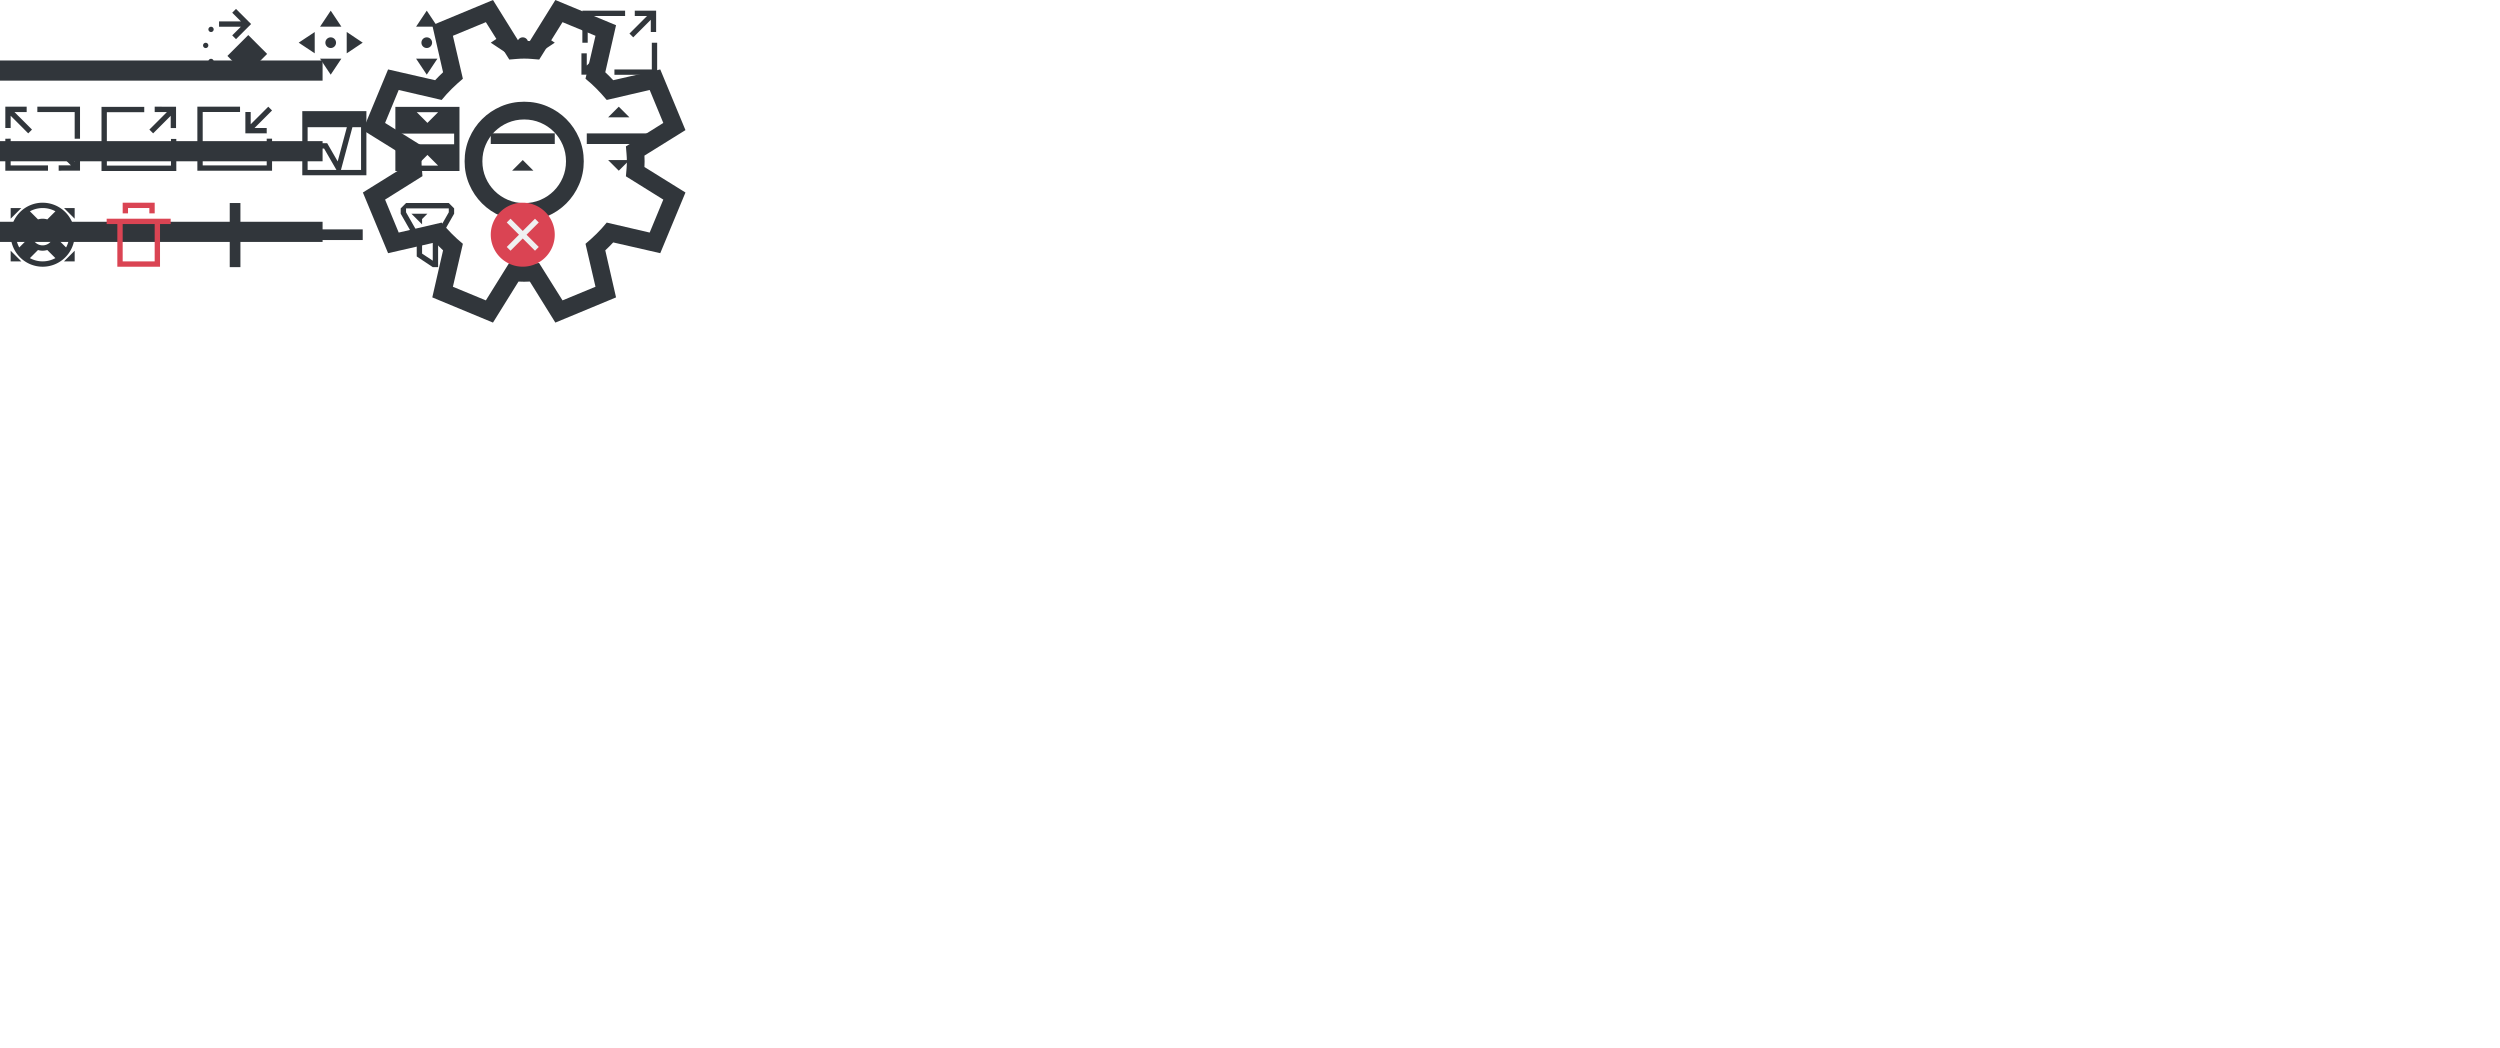 <?xml version="1.0" encoding="UTF-8" standalone="no"?>
<svg
   xmlns:dc="http://purl.org/dc/elements/1.1/"
   xmlns:cc="http://creativecommons.org/ns#"
   xmlns:rdf="http://www.w3.org/1999/02/22-rdf-syntax-ns#"
   xmlns:svg="http://www.w3.org/2000/svg"
   xmlns="http://www.w3.org/2000/svg"
   xmlns:sodipodi="http://sodipodi.sourceforge.net/DTD/sodipodi-0.dtd"
   xmlns:inkscape="http://www.inkscape.org/namespaces/inkscape"
   sodipodi:docname="configuration-icons.svg"
   inkscape:version="1.0alpha2 (c102c461b3, 2019-08-04)"
   version="1.1"
   id="svg2"
   viewBox="0 0 124 52"
   height="52"
   width="124">
  <defs
     id="defs4">
    <style
       id="current-color-scheme"
       type="text/css">
      .ColorScheme-Text {
        color:#31363b;
        stop-color:#31363b;
      }
      .ColorScheme-Background {
        color:#eff0f1;
        stop-color:#eff0f1;
      }
      .ColorScheme-Highlight {
        color:#3daee9;
        stop-color:#3daee9;
      }
      .ColorScheme-ViewText {
        color:#31363b;
        stop-color:#31363b;
      }
      .ColorScheme-ViewBackground {
        color:#fcfcfc;
        stop-color:#fcfcfc;
      }
      .ColorScheme-ViewHover {
        color:#93cee9;
        stop-color:#93cee9;
      }
      .ColorScheme-ViewFocus{
        color:#3daee9;
        stop-color:#3daee9;
      }
      .ColorScheme-ButtonText {
        color:#31363b;
        stop-color:#31363b;
      }
      .ColorScheme-ButtonBackground {
        color:#eff0f1;
        stop-color:#eff0f1;
      }
      .ColorScheme-ButtonHover {
        color:#93cee9;
        stop-color:#93cee9;
      }
      .ColorScheme-ButtonFocus{
        color:#3daee9;
        stop-color:#3daee9;
      }
      </style>
    <inkscape:perspective
       sodipodi:type="inkscape:persp3d"
       inkscape:vp_x="0 : 45.354328 : 1"
       inkscape:vp_y="0 : 3779.5275 : 0"
       inkscape:vp_z="90.70866 : 45.354328 : 1"
       inkscape:persp3d-origin="45.35433 : 30.23622 : 1"
       id="perspective4146" />
    <inkscape:perspective
       sodipodi:type="inkscape:persp3d"
       inkscape:vp_x="0 : 45.354328 : 1"
       inkscape:vp_y="0 : 3779.5275 : 0"
       inkscape:vp_z="90.70866 : 45.354328 : 1"
       inkscape:persp3d-origin="45.35433 : 30.23622 : 1"
       id="perspective4090" />
  </defs>
  <sodipodi:namedview
     inkscape:document-rotation="0"
     fit-margin-bottom="0"
     fit-margin-right="0"
     fit-margin-left="0"
     fit-margin-top="0"
     inkscape:window-maximized="1"
     inkscape:window-y="0"
     inkscape:window-x="0"
     inkscape:window-height="834"
     inkscape:window-width="1600"
     borderlayer="true"
     inkscape:showpageshadow="false"
     units="px"
     showgrid="true"
     inkscape:current-layer="layer1"
     inkscape:document-units="px"
     inkscape:cy="12.493324"
     inkscape:cx="20.310688"
     inkscape:zoom="22.627417"
     inkscape:pageshadow="2"
     inkscape:pageopacity="0"
     borderopacity="1"
     bordercolor="#c90303"
     pagecolor="#ffffff"
     id="base">
    <inkscape:grid
       originy="-33.867"
       originx="0.529"
       empspacing="2"
       id="grid4160"
       type="xygrid" />
    <sodipodi:guide
       id="guide4136"
       orientation="16,0"
       position="2.4294816e-09,13.758" />
    <sodipodi:guide
       id="guide4138"
       orientation="0,16"
       position="2.4294816e-09,9.525" />
    <sodipodi:guide
       id="guide4140"
       orientation="-16,0"
       position="4.233,9.525" />
    <sodipodi:guide
       id="guide4142"
       orientation="0,-16"
       position="4.233,13.758" />
  </sodipodi:namedview>
  <g
     transform="translate(0.529,-249.375)"
     id="layer1"
     inkscape:groupmode="layer"
     inkscape:label="Capa 1">
    <g
       id="menu">
      <rect
         style="opacity:1;fill:none;fill-opacity:1;stroke:none;stroke-width:3.78"
         id="rect4152"
         width="16"
         height="16"
         x="-0.529"
         y="249.375" />
      <path
         class="ColorScheme-Text"
         inkscape:connector-curvature="0"
         style="opacity:1;fill:currentColor;fill-opacity:1;stroke:none;stroke-opacity:1"
         d="m -0.529,252.375 v 1 H 15.471 v -1 z m 0,4 v 1 H 15.471 v -1 z m 0,4 v 1 H 15.471 v -1 z"
         id="rect4167" />
    </g>
    <g
       id="configure">
      <rect
         y="249.375"
         x="17.471"
         height="16"
         width="16"
         id="rect4156"
         style="opacity:1;fill:none;fill-opacity:1;stroke:none;stroke-width:3.78" />
      <path
         class="ColorScheme-Text"
         inkscape:connector-curvature="0"
         style="display:inline;overflow:visible;visibility:visible;fill:currentColor;fill-opacity:1;fill-rule:nonzero;stroke:none;stroke-width:2.75;marker:none;enable-background:accumulate"
         d="m 31.435,257.658 q 0,-0.071 0.004,-0.141 0.004,-0.071 0.004,-0.141 0,-0.071 -0.004,-0.141 -0.004,-0.071 -0.004,-0.141 l 2.035,-1.265 -1.25,-3.01 -2.334,0.534 q -0.189,-0.204 -0.393,-0.393 l 0.534,-2.334 -3.01,-1.25 -1.265,2.035 q -0.071,0 -0.141,-0.004 -0.071,-0.004 -0.141,-0.004 -0.071,0 -0.141,0.004 -0.071,0.004 -0.141,0.004 l -1.265,-2.035 -3.01,1.25 0.534,2.334 q -0.204,0.189 -0.393,0.393 l -2.334,-0.534 -1.25,3.01 2.035,1.265 q 0,0.071 -0.004,0.141 -0.004,0.071 -0.004,0.141 0,0.071 0.004,0.141 0.004,0.071 0.004,0.141 l -2.035,1.265 1.25,3.01 2.334,-0.534 q 0.189,0.204 0.393,0.393 l -0.534,2.334 3.01,1.25 1.265,-2.035 q 0.071,0 0.141,0.004 0.071,0.004 0.141,0.004 0.071,0 0.141,-0.004 0.071,-0.004 0.141,-0.004 l 1.265,2.035 3.01,-1.25 -0.534,-2.334 q 0.204,-0.189 0.393,-0.393 l 2.334,0.534 1.25,-3.01 z m -0.919,-1.022 q 0.016,0.189 0.031,0.373 0.016,0.185 0.016,0.373 0,0.181 -0.016,0.369 -0.016,0.189 -0.031,0.369 l 1.855,1.155 -0.676,1.635 -2.13,-0.495 q -0.244,0.299 -0.499,0.55 -0.255,0.251 -0.554,0.503 l 0.495,2.13 -1.635,0.676 -1.163,-1.855 q -0.181,0.016 -0.369,0.031 -0.189,0.016 -0.369,0.016 -0.189,0 -0.373,-0.016 -0.185,-0.016 -0.373,-0.031 l -1.155,1.855 -1.635,-0.676 0.495,-2.13 q -0.299,-0.244 -0.55,-0.499 -0.251,-0.255 -0.503,-0.554 l -2.13,0.495 -0.676,-1.635 1.855,-1.163 q -0.016,-0.189 -0.031,-0.373 -0.016,-0.185 -0.016,-0.373 0,-0.181 0.016,-0.369 0.016,-0.189 0.031,-0.369 l -1.855,-1.155 0.676,-1.635 2.13,0.495 q 0.244,-0.299 0.499,-0.55 0.255,-0.251 0.554,-0.503 l -0.495,-2.13 1.635,-0.676 1.163,1.855 q 0.181,-0.016 0.369,-0.031 0.189,-0.016 0.369,-0.016 0.189,0 0.373,0.016 0.185,0.016 0.373,0.031 l 1.155,-1.855 1.635,0.676 -0.495,2.13 q 0.299,0.244 0.55,0.499 0.251,0.255 0.503,0.554 l 2.13,-0.495 0.676,1.635 z m -5.045,3.694 q 0.613,0 1.151,-0.232 0.538,-0.232 0.939,-0.633 0.401,-0.401 0.633,-0.939 0.232,-0.538 0.232,-1.151 0,-0.613 -0.232,-1.151 -0.232,-0.538 -0.633,-0.939 -0.401,-0.401 -0.939,-0.633 -0.538,-0.232 -1.151,-0.232 -0.613,0 -1.151,0.232 -0.538,0.232 -0.939,0.633 -0.401,0.401 -0.633,0.939 -0.232,0.538 -0.232,1.151 0,0.613 0.232,1.151 0.232,0.538 0.633,0.939 0.401,0.401 0.939,0.633 0.538,0.232 1.151,0.232 z m 0,-5.029 q 0.432,0 0.809,0.161 0.377,0.161 0.66,0.444 0.283,0.283 0.444,0.66 0.161,0.377 0.161,0.809 0,0.432 -0.161,0.809 -0.161,0.377 -0.444,0.66 -0.283,0.283 -0.66,0.444 -0.377,0.161 -0.809,0.161 -0.432,0 -0.809,-0.161 -0.377,-0.161 -0.66,-0.444 -0.283,-0.283 -0.444,-0.66 -0.161,-0.377 -0.161,-0.809 0,-0.432 0.161,-0.809 0.161,-0.377 0.444,-0.66 0.283,-0.283 0.66,-0.444 0.377,-0.161 0.809,-0.161 z"
         id="path3096" />
    </g>
    <g
       id="rotate">
      <rect
         style="opacity:1;fill:none;fill-opacity:1;stroke:none"
         id="rect4176"
         width="4.233"
         height="4.233"
         x="8.996"
         y="249.375" />
      <rect
         y="249.904"
         x="9.525"
         height="3.175"
         width="3.175"
         id="rect4178"
         style="opacity:1;fill:none;fill-opacity:1;stroke:none" />
      <path
         inkscape:connector-curvature="0"
         class="ColorScheme-Text"
         id="rect4144-9"
         transform="matrix(0.265,0,0,0.265,-0.529,249.375)"
         d="M 44.172,1.672 43.465,2.379 44.414,3.328 45.086,4 H 41 v 1 h 4.086 L 44.414,5.672 43.465,6.621 44.172,7.328 45.121,6.379 47,4.5 45.121,2.621 Z M 39.5,5 C 39.224,5 39,5.224 39,5.5 39,5.776 39.224,6 39.5,6 39.776,6 40,5.776 40,5.5 40,5.224 39.776,5 39.5,5 Z M 46.469,6.562 42.562,10.469 46.094,14 50,10.094 Z M 38.5,8 C 38.224,8 38,8.224 38,8.5 38,8.776 38.224,9 38.5,9 38.776,9 39,8.776 39,8.5 39,8.224 38.776,8 38.5,8 Z m 1,3 C 39.224,11 39,11.224 39,11.5 39,11.776 39.224,12 39.5,12 39.776,12 40,11.776 40,11.5 40,11.224 39.776,11 39.5,11 Z m 3,1 C 42.224,12 42,12.224 42,12.5 42,12.776 42.224,13 42.5,13 42.776,13 43,12.776 43,12.5 43,12.224 42.776,12 42.5,12 Z"
         style="text-decoration:none;text-decoration-line:none;display:inline;overflow:visible;visibility:visible;fill:currentColor;fill-opacity:1;fill-rule:nonzero;stroke:none;enable-background:accumulate" />
    </g>
    <g
       id="move">
      <rect
         y="249.375"
         x="13.758"
         height="4.233"
         width="4.233"
         id="rect4213"
         style="opacity:1;fill:none;fill-opacity:1;stroke:none" />
      <rect
         style="opacity:1;fill:none;fill-opacity:1;stroke:none"
         id="rect4215"
         width="3.175"
         height="3.175"
         x="14.288"
         y="249.904" />
      <path
         class="ColorScheme-Text"
         inkscape:connector-curvature="0"
         style="fill:currentColor;fill-opacity:1;stroke:none"
         d="m 15.875,249.904 -0.529,0.794 h 1.058 z m -0.794,1.058 -0.794,0.529 0.794,0.529 z m 1.587,0 v 1.058 l 0.794,-0.529 z m -0.794,0.265 c -0.146,0 -0.265,0.118 -0.265,0.265 0,0.146 0.118,0.265 0.265,0.265 0.146,0 0.265,-0.118 0.265,-0.265 0,-0.146 -0.118,-0.265 -0.265,-0.265 z m -0.529,1.058 0.529,0.794 0.529,-0.794 z"
         id="path4404" />
    </g>
    <g
       id="size-vertical">
      <rect
         style="opacity:1;fill:none;fill-opacity:1;stroke:none"
         id="rect4257"
         width="4.233"
         height="4.233"
         x="18.521"
         y="249.375" />
      <rect
         y="249.904"
         x="19.05"
         height="3.175"
         width="3.175"
         id="rect4259"
         style="opacity:1;fill:none;fill-opacity:1;stroke:none" />
      <path
         class="ColorScheme-Text"
         id="path4263"
         d="m 20.638,249.904 -0.529,0.794 h 1.058 z m 0,1.323 c -0.146,0 -0.265,0.118 -0.265,0.265 0,0.146 0.118,0.265 0.265,0.265 0.146,0 0.265,-0.118 0.265,-0.265 0,-0.146 -0.118,-0.265 -0.265,-0.265 z m -0.529,1.058 0.529,0.794 0.529,-0.794 z"
         style="fill:currentColor;fill-opacity:1;stroke:none"
         inkscape:connector-curvature="0"
         sodipodi:nodetypes="ccccssssscccc" />
    </g>
    <g
       id="size-horizontal">
      <rect
         y="249.375"
         x="23.283"
         height="4.233"
         width="4.233"
         id="rect4265"
         style="opacity:1;fill:none;fill-opacity:1;stroke:none" />
      <rect
         style="opacity:1;fill:none;fill-opacity:1;stroke:none"
         id="rect4267"
         width="3.175"
         height="3.175"
         x="23.812"
         y="249.904" />
      <path
         class="ColorScheme-Text"
         sodipodi:nodetypes="ccccssssscccc"
         inkscape:connector-curvature="0"
         style="fill:currentColor;fill-opacity:1;stroke:none"
         d="m 26.988,251.492 -0.794,-0.529 v 1.058 z m -1.323,0 c 0,-0.146 -0.118,-0.265 -0.265,-0.265 -0.146,0 -0.265,0.118 -0.265,0.265 0,0.146 0.118,0.265 0.265,0.265 0.146,0 0.265,-0.118 0.265,-0.265 z m -1.058,-0.529 -0.794,0.529 0.794,0.529 z"
         id="path4269" />
    </g>
    <g
       id="size-diagonal-tr2bl">
      <rect
         style="opacity:1;fill:none;fill-opacity:1;stroke:none"
         id="rect4271"
         width="4.233"
         height="4.233"
         x="28.046"
         y="249.375" />
      <rect
         y="249.904"
         x="28.575"
         height="3.175"
         width="3.175"
         id="rect4273"
         style="opacity:1;fill:none;fill-opacity:1;stroke:none" />
      <path
         class="ColorScheme-Text"
         style="fill:currentColor;fill-opacity:1;stroke:none"
         d="m 29.369,253.079 v -0.265 h -0.607 l 0.871,-0.871 -0.187,-0.187 -0.871,0.871 v -0.607 h -0.265 v 1.058 h 0.265 z"
         id="rect3354"
         inkscape:connector-curvature="0" />
      <path
         class="ColorScheme-Text"
         style="fill:currentColor;fill-opacity:1;stroke:none"
         d="m 109,2 v 1 1 3 1 h 1 V 7 4 3 h 1 4 2 V 2 h -2 -4 -1 z m 13,6 v 1 3 1 h -2 -3 -2 v 1 h 2 3 2 1 V 12 9 8 Z"
         transform="matrix(0.265,0,0,0.265,-0.529,249.375)"
         id="rect3378"
         inkscape:connector-curvature="0" />
      <path
         class="ColorScheme-Text"
         inkscape:connector-curvature="0"
         id="path4303"
         d="m 30.956,249.904 v 0.265 h 0.607 L 30.692,251.04 30.879,251.227 31.75,250.356 v 0.607 h 0.265 v -1.058 H 31.75 Z"
         style="fill:currentColor;fill-opacity:1;stroke:none" />
    </g>
    <g
       id="size-diagonal-tl2br">
      <rect
         y="254.137"
         x="-0.529"
         height="4.233"
         width="4.233"
         id="rect4308"
         style="opacity:1;fill:none;fill-opacity:1;stroke:none" />
      <rect
         style="opacity:1;fill:none;fill-opacity:1;stroke:none"
         id="rect4310"
         width="3.175"
         height="3.175"
         x="8.4756147e-07"
         y="254.667" />
      <path
         class="ColorScheme-Text"
         inkscape:connector-curvature="0"
         id="path4312"
         d="m 2.381,257.842 v -0.265 h 0.607 l -0.871,-0.871 0.187,-0.187 0.871,0.871 v -0.607 h 0.265 v 1.058 h -0.265 z"
         style="fill:currentColor;fill-opacity:1;stroke:none" />
      <path
         class="ColorScheme-Text"
         inkscape:connector-curvature="0"
         id="path4314"
         d="m 3.44,254.667 v 0.265 0.265 0.794 0.265 h -0.265 v -0.265 -0.794 -0.265 H 2.91 1.852 1.323 v -0.265 h 0.529 1.058 0.265 z M -4e-7,256.254 v 0.265 0.794 0.265 h 0.529 0.794 0.529 v 0.265 H 1.323 0.529 -4e-7 -0.265 v -0.529 -0.794 -0.265 z"
         style="fill:currentColor;fill-opacity:1;stroke:none" />
      <path
         class="ColorScheme-Text"
         style="fill:currentColor;fill-opacity:1;stroke:none"
         d="m 0.794,254.667 v 0.265 h -0.607 l 0.871,0.871 -0.187,0.187 L 6e-7,255.118 v 0.607 h -0.265 v -1.058 H 6e-7 Z"
         id="path4316"
         inkscape:connector-curvature="0" />
    </g>
    <g
       id="maximize">
      <rect
         style="opacity:1;fill:none;fill-opacity:1;stroke:none"
         id="rect4318"
         width="4.233"
         height="4.233"
         x="4.233"
         y="254.137" />
      <rect
         y="254.667"
         x="4.763"
         height="3.175"
         width="3.175"
         id="rect4320"
         style="opacity:1;fill:none;fill-opacity:1;stroke:none" />
      <path
         class="ColorScheme-Text"
         style="fill:currentColor;fill-opacity:1;stroke:none"
         d="m 7.144,254.667 v 0.265 h 0.607 l -0.871,0.871 0.187,0.187 0.871,-0.871 v 0.607 h 0.265 v -1.058 h -0.265 z"
         id="path4322"
         inkscape:connector-curvature="0" />
      <path
         class="ColorScheme-Text"
         inkscape:connector-curvature="0"
         style="fill:currentColor;fill-opacity:1;stroke:none"
         d="m 19,20 v 2 3 1 5 1 h 1 5 2 4 1 1 v -1 -1 -3 -1 h -1 v 1 3 1 h -1 -4 -2 -5 v -5 -1 -3 -1 h 2 3 2 v -1 h -2 -3 -2 z"
         transform="matrix(0.265,0,0,0.265,-0.529,249.375)"
         id="path4324" />
    </g>
    <g
       id="unmaximize">
      <rect
         y="254.137"
         x="8.996"
         height="4.233"
         width="4.233"
         id="rect4333"
         style="opacity:1;fill:none;fill-opacity:1;stroke:none" />
      <rect
         style="opacity:1;fill:none;fill-opacity:1;stroke:none"
         id="rect4335"
         width="3.175"
         height="3.175"
         x="9.525"
         y="254.667" />
      <path
         class="ColorScheme-Text"
         inkscape:connector-curvature="0"
         id="path4337"
         d="M 12.7,255.99 V 255.725 h -0.607 l 0.871,-0.871 -0.187,-0.187 -0.871,0.871 v -0.607 h -0.265 v 1.058 h 0.265 z"
         style="fill:currentColor;fill-opacity:1;stroke:none" />
      <path
         class="ColorScheme-Text"
         id="path4339"
         d="m 9.26,254.667 v 0.529 0.794 0.265 1.323 0.265 h 0.265 1.323 0.529 1.058 0.265 0.265 v -0.265 -0.265 -0.794 -0.265 h -0.265 v 0.265 0.794 0.265 H 12.435 11.377 10.848 9.525 v -1.323 -0.265 -0.794 -0.265 h 0.529 0.794 0.529 v -0.265 h -0.529 -0.794 -0.529 z"
         style="fill:currentColor;fill-opacity:1;stroke:none"
         inkscape:connector-curvature="0" />
    </g>
    <g
       id="status">
      <rect
         style="opacity:1;fill:none;fill-opacity:1;stroke:none"
         id="rect4341"
         width="4.233"
         height="4.233"
         x="13.758"
         y="254.137" />
      <rect
         y="254.667"
         x="14.287"
         height="3.175"
         width="3.175"
         id="rect4343"
         style="opacity:1;fill:none;fill-opacity:1;stroke:none" />
      <g
         transform="matrix(0.265,0,0,0.265,-97.82,113.434)"
         id="layer1-70"
         inkscape:label="Capa 1">
        <path
           class="ColorScheme-Text"
           style="fill:currentColor;fill-opacity:1;stroke:none"
           d="m 56,20 v 3 3 1 5 H 57 60.971 68 V 31 21 20 H 63.148 57 Z m 1,3 h 7.346 L 62.629,29.408 60.662,26 H 60.369 57.506 57 Z m 8.383,0 H 67 v 8 H 63.238 Z M 57,27 h 3.084 l 2.309,4 H 57 Z"
           transform="translate(367.714,513.791)"
           id="rect4083"
           inkscape:connector-curvature="0"
           sodipodi:nodetypes="cccccccccccccccccccccccccccccccc" />
      </g>
    </g>
    <g
       id="collapse">
      <rect
         style="opacity:1;fill:none;fill-opacity:1;stroke:none"
         id="rect4397"
         width="4.233"
         height="4.233"
         x="23.283"
         y="254.137" />
      <rect
         y="254.667"
         x="23.813"
         height="3.175"
         width="3.175"
         id="rect4399"
         style="opacity:1;fill:none;fill-opacity:1;stroke:none" />
      <path
         class="ColorScheme-Text"
         id="path4401"
         d="m 24.871,254.667 0.529,0.529 0.529,-0.529 z m -1.058,1.323 v 0.529 h 3.175 v -0.529 z m 1.587,1.323 -0.529,0.529 h 1.058 z"
         style="opacity:1;fill:currentColor;fill-opacity:1;stroke:none"
         inkscape:connector-curvature="0" />
    </g>
    <g
       id="return-to-source">
      <rect
         y="254.137"
         x="18.521"
         height="4.233"
         width="4.233"
         id="rect4380"
         style="opacity:1;fill:none;fill-opacity:1;stroke:none" />
      <rect
         style="opacity:1;fill:none;fill-opacity:1;stroke:none"
         id="rect4382"
         width="3.175"
         height="3.175"
         x="19.05"
         y="254.667" />
      <path
         class="ColorScheme-Text"
         inkscape:connector-curvature="0"
         style="opacity:1;fill:currentColor;fill-opacity:1;stroke:none"
         d="M 74,20 V 32 H 86 V 20 Z m 4,1 h 4 l -2,2 z m -3,4 h 10 v 2 H 75 Z m 5,4 2,2 h -4 z"
         transform="matrix(0.265,0,0,0.265,-0.529,249.375)"
         id="rect4403" />
    </g>
    <g
       id="restore">
      <rect
         y="254.137"
         x="28.046"
         height="4.233"
         width="4.233"
         id="rect4414"
         style="opacity:1;fill:none;fill-opacity:1;stroke:none" />
      <rect
         style="opacity:1;fill:none;fill-opacity:1;stroke:none"
         id="rect4416"
         width="3.175"
         height="3.175"
         x="28.575"
         y="254.667" />
      <path
         class="ColorScheme-Text"
         inkscape:connector-curvature="0"
         style="opacity:1;fill:currentColor;fill-opacity:1;stroke:none"
         d="m 29.633,255.196 0.529,-0.529 0.529,0.529 z m -1.058,0.794 v 0.529 h 3.175 v -0.529 z m 1.587,1.852 -0.529,-0.529 h 1.058 z"
         id="path4418"
         sodipodi:nodetypes="ccccccccccccc" />
    </g>
    <g
       id="help">
      <rect
         style="opacity:1;fill:none;fill-opacity:1;stroke:none"
         id="rect4420"
         width="4.233"
         height="4.233"
         x="-0.529"
         y="258.9" />
      <rect
         y="259.429"
         x="8.4756147e-07"
         height="3.175"
         width="3.175"
         id="rect4422"
         style="opacity:1;fill:none;fill-opacity:1;stroke:none" />
      <path
         class="ColorScheme-Text"
         id="path59"
         d="M 1.588,259.429 A 1.587,1.588 0 0 0 9.929289e-7,261.017 1.587,1.588 0 0 0 1.588,262.604 a 1.587,1.588 0 0 0 1.587,-1.587 1.587,1.588 0 0 0 -1.587,-1.587 z M 9.929289e-7,259.694 v 0.529 L 0.529,259.694 Z m 1.587,0 a 1.323,1.323 0 0 1 0.633,0.161 l -0.403,0.403 a 0.794,0.794 0 0 0 -0.23,-0.035 0.794,0.794 0 0 0 -0.23,0.035 l -0.402,-0.402 a 1.323,1.323 0 0 1 0.631,-0.162 z m 1.058,0 0.529,0.529 v -0.529 z m -2.22,0.69 0.403,0.403 a 0.794,0.794 0 0 0 -0.035,0.23 0.794,0.794 0 0 0 0.035,0.23 l -0.402,0.402 a 1.323,1.323 0 0 1 -0.162,-0.631 1.323,1.323 0 0 1 0.161,-0.633 z m 2.322,10e-4 a 1.323,1.323 0 0 1 0.162,0.631 1.323,1.323 0 0 1 -0.161,0.633 l -0.403,-0.403 a 0.794,0.794 0 0 0 0.035,-0.23 0.794,0.794 0 0 0 -0.035,-0.23 l 0.402,-0.402 z m -1.161,0.102 a 0.529,0.529 0 0 1 0.529,0.529 0.529,0.529 0 0 1 -0.529,0.529 0.529,0.529 0 0 1 -0.529,-0.529 0.529,0.529 0 0 1 0.529,-0.529 z m -0.23,1.288 a 0.794,0.794 0 0 0 0.23,0.035 0.794,0.794 0 0 0 0.23,-0.035 l 0.402,0.402 a 1.323,1.323 0 0 1 -0.631,0.162 1.323,1.323 0 0 1 -0.633,-0.161 z M 9.929289e-7,261.81 v 0.529 H 0.529 Z m 3.175,0 -0.529,0.529 h 0.529 z"
         style="opacity:1;fill:currentColor;fill-opacity:1;stroke:none;stroke-opacity:1"
         inkscape:connector-curvature="0" />
    </g>
    <g
       id="delete">
      <rect
         y="258.9"
         x="4.233"
         height="4.233"
         width="4.233"
         id="rect4456"
         style="opacity:1;fill:none;fill-opacity:1;stroke:none" />
      <rect
         style="opacity:1;fill:none;fill-opacity:1;stroke:none"
         id="rect4458"
         width="3.175"
         height="3.175"
         x="4.763"
         y="259.429" />
      <path
         inkscape:connector-curvature="0"
         style="opacity:1;fill:#da4453;fill-opacity:1;stroke:none;stroke-width:1;stroke-linecap:round;stroke-miterlimit:4;stroke-dasharray:none;stroke-opacity:1"
         d="m 5.556,259.429 v 0.529 h 0.265 v -0.265 h 1.058 v 0.265 h 0.265 v -0.529 H 6.879 5.821 Z m -0.794,0.794 v 0.265 h 0.529 v 1.852 0.265 h 2.117 v -0.265 -1.852 h 0.529 v -0.265 z m 0.794,0.265 h 1.587 v 1.852 h -1.587 z"
         id="rect4455" />
    </g>
    <g
       id="add">
      <rect
         style="opacity:1;fill:none;fill-opacity:1;stroke:none"
         id="rect4488"
         width="4.233"
         height="4.233"
         x="8.996"
         y="258.9" />
      <rect
         y="259.429"
         x="9.525"
         height="3.175"
         width="3.175"
         id="rect4490"
         style="opacity:1;fill:none;fill-opacity:1;stroke:none" />
      <path
         inkscape:connector-curvature="0"
         class="ColorScheme-Text"
         id="rect4498"
         transform="matrix(0.265,0,0,0.265,-0.529,249.375)"
         d="m 43,38 v 5 h -5 v 2 h 5 v 5 h 2 v -5 h 5 v -2 h -5 v -5 z"
         style="opacity:1;fill:currentColor;fill-opacity:1;stroke:none" />
    </g>
    <g
       id="remove">
      <rect
         y="258.9"
         x="13.758"
         height="4.233"
         width="4.233"
         id="rect4502"
         style="opacity:1;fill:none;fill-opacity:1;stroke:none" />
      <rect
         style="opacity:1;fill:none;fill-opacity:1;stroke:none"
         id="rect4504"
         width="3.175"
         height="3.175"
         x="14.287"
         y="259.429" />
      <rect
         class="ColorScheme-Text"
         transform="rotate(90)"
         style="opacity:1;fill:currentColor;fill-opacity:1;stroke:none"
         id="rect4508"
         width="0.529"
         height="3.175"
         x="260.752"
         y="-17.462" />
    </g>
    <g
       id="filter">
      <rect
         style="opacity:1;fill:none;fill-opacity:1;stroke:none"
         id="rect4527"
         width="4.233"
         height="4.233"
         x="18.521"
         y="258.9" />
      <rect
         y="259.429"
         x="19.05"
         height="3.175"
         width="3.175"
         id="rect4529"
         style="opacity:1;fill:none;fill-opacity:1;stroke:none" />
      <path
         class="ColorScheme-Text"
         inkscape:connector-curvature="0"
         style="fill:currentColor;fill-opacity:1;fill-rule:evenodd;stroke:none;stroke-width:0.265px;stroke-linecap:butt;stroke-linejoin:miter;stroke-opacity:1"
         d="m 76,38 -1,1 v 1 l 3,5.26 V 48 48.002 l 3,1.996 v 0.002 h 1 V 49.461 45.26 L 85,40 v -1 l -1,-1 z m 0,1 h 8 v 0.734 l -3,5.264 v 0.002 1 2.795 L 79,47.465 V 45 44.998 l -3,-5.264 z m 1,1 2,2 v -1 l 1,-1 z"
         transform="matrix(0.265,0,0,0.265,-0.529,249.375)"
         id="path4545" />
    </g>
    <g
       id="close">
      <rect
         style="opacity:1;fill:none;fill-opacity:1;stroke:none"
         id="rect4253"
         width="4.233"
         height="4.233"
         x="23.283"
         y="258.9" />
      <rect
         y="259.429"
         x="23.813"
         height="3.175"
         width="3.175"
         id="rect4255"
         style="opacity:1;fill:none;fill-opacity:1;stroke:none" />
      <circle
         class="ColorScheme-Background"
         style="opacity:1;fill:currentColor;fill-opacity:1;stroke:none"
         id="path4139"
         cx="25.4"
         cy="261.017"
         r="1.058" />
      <path
         style="opacity:1;fill:#da4453;fill-opacity:1;stroke:none"
         d="m 25.4,259.429 a 1.587,1.587 0 0 0 -1.587,1.587 1.587,1.587 0 0 0 1.587,1.587 1.587,1.587 0 0 0 1.587,-1.587 1.587,1.587 0 0 0 -1.587,-1.587 z m -0.607,0.794 0.607,0.607 0.607,-0.607 0.187,0.187 -0.607,0.607 0.607,0.607 -0.187,0.187 -0.607,-0.607 -0.607,0.607 -0.187,-0.187 0.607,-0.607 -0.607,-0.607 z"
         id="path4142"
         inkscape:connector-curvature="0" />
    </g>
  </g>
</svg>
